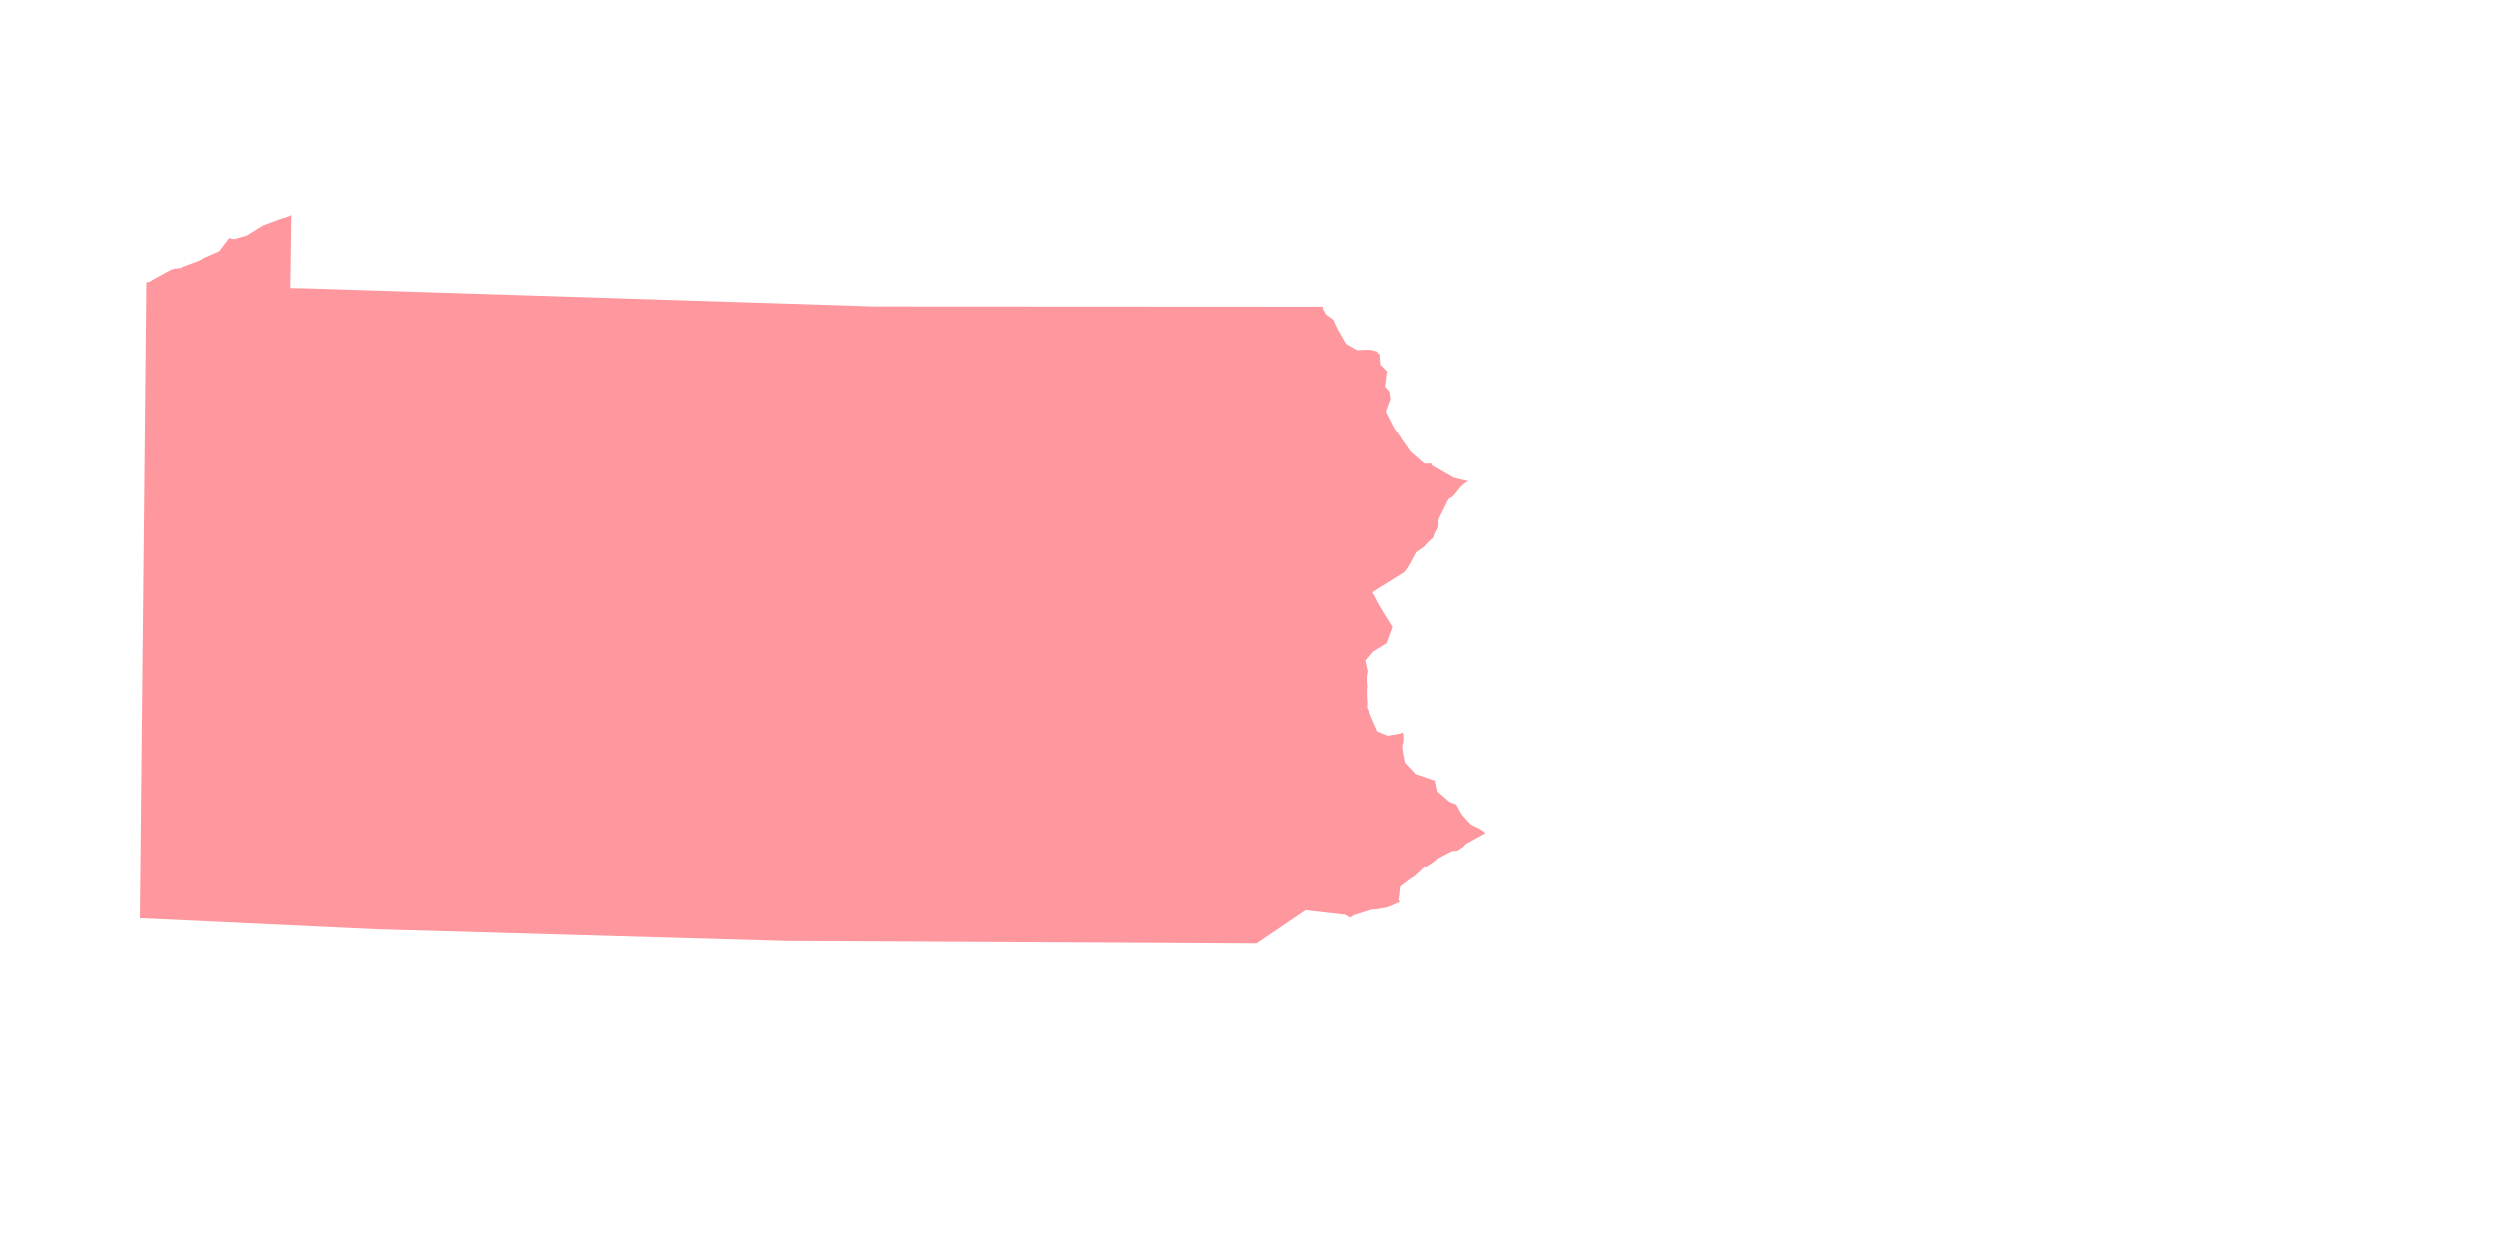 <?xml version="1.0" encoding="utf-8"?>
<!-- Generator: Adobe Illustrator 23.0.1, SVG Export Plug-In . SVG Version: 6.00 Build 0)  -->
<svg version="1.1" id="Layer_1" xmlns="http://www.w3.org/2000/svg" xmlns:xlink="http://www.w3.org/1999/xlink" x="0px" y="0px"
	 viewBox="0 0 500 250" style="enable-background:new 0 0 500 250;" xml:space="preserve">
<style type="text/css">
	.st0{opacity:0.75;fill:#FF767D;enable-background:new    ;}
</style>
<path class="st0" d="M75.298,185.81l81.791,2.342l94.206,0.505l9.85-6.668l7.977,0.918l0.885,0.57l0.806-0.501l3.71-1.183
	l0.323,0.08l2.5-0.434c0.725-0.172,1.534-0.672,2.663-1.094l-0.241-0.411l0.328-2.718l2.098-1.581l0.806-0.501l1.778-1.66
	c0.405-0.251,0.323,0.08,0.725-0.172c0.806-0.501,1.615-1.001,2.098-1.581l2.744-1.422l1.048-0.093l0.405-0.251l0.806-0.501
	l0.486-0.58l3.955-2.174c-0.804-0.898-2.093-1.216-2.977-1.786c-0.803-0.898-1.93-1.876-2.571-3.434l-0.241-0.411
	c-0.562-0.49-0.643-0.159-1.528-0.728l-2.253-1.956c-0.16-0.739-0.318-1.478-0.478-2.217l-3.783-1.285l-2.168-2.286
	c-0.16-0.739-0.478-2.217-0.556-3.288c0.163-0.66,0.163-0.66,0.245-0.991l0.003-1.399l-0.241-0.411l-0.405,0.251l-2.5,0.434
	l-2.174-0.888l-1.523-3.526l-0.16-0.739l-0.241-0.411c0.084-1.73-0.078-1.07-0.071-3.867l0.082-0.331
	c-0.079-1.07-0.236-1.809,0.09-3.128l-0.478-2.217l1.455-1.74l0.405-0.251l2.017-1.253l0.405-0.251l0.082-0.331l1.056-2.89
	c-3.692-5.81-2.649-4.504-4.093-6.96l6.457-4.007c0.969-1.16,1.699-2.731,2.348-3.97c3.312-2.333,0.405-0.251,3.474-2.992
	l0.163-0.66l0.649-1.239l0.082-0.331l0.003-1.399c0.649-1.239,1.376-2.811,2.025-4.05l0.806-0.501
	c0.888-0.832,1.618-2.4,3.151-3.072c-0.643-0.159-1.289-0.318-2.256-0.557c-0.323-0.08-0.323-0.08-0.643-0.159
	c-2.093-1.216-1.207-0.649-4.185-2.433l-0.241-0.411l-1.371,0.013l-2.814-2.446c-0.722-1.229-1.284-1.716-2.248-3.354
	c-0.241-0.411-0.562-0.49-0.803-0.898c-0.48-0.818-0.48-0.818-1.843-3.605l0.974-2.558c-0.241-0.411-0.078-1.07-0.318-1.478
	l-0.803-0.898l0.328-2.718l0.081-0.328l-1.365-1.388l-0.155-2.137l-0.323-0.08l-0.241-0.411c0,0-0.966-0.239-1.289-0.318
	c-0.323-0.08-2.418,0.103-2.739,0.024l-2.093-1.216c-1.202-2.048-1.927-3.275-2.568-4.832l-1.447-1.057
	c-0.722-1.229-0.722-1.229-0.641-1.558l-89.532-0.051L61.126,57.706l-3.062-0.056L58.259,43l-0.405,0.251L56,43.845l-3.387,1.263
	l-0.806,0.501l-2.017,1.253l-0.405,0.251l-2.581,0.762l-0.323-0.08l-0.643-0.159l-2.022,2.651l-1.534,0.672l-1.534,0.672
	l-0.806,0.501l-3.387,1.263l-0.405,0.251l-1.048,0.093l-0.725,0.172l-3.55,1.923l-0.806,0.501l-0.725,0.172L28,183.583
	L75.298,185.81z"/>
</svg>
